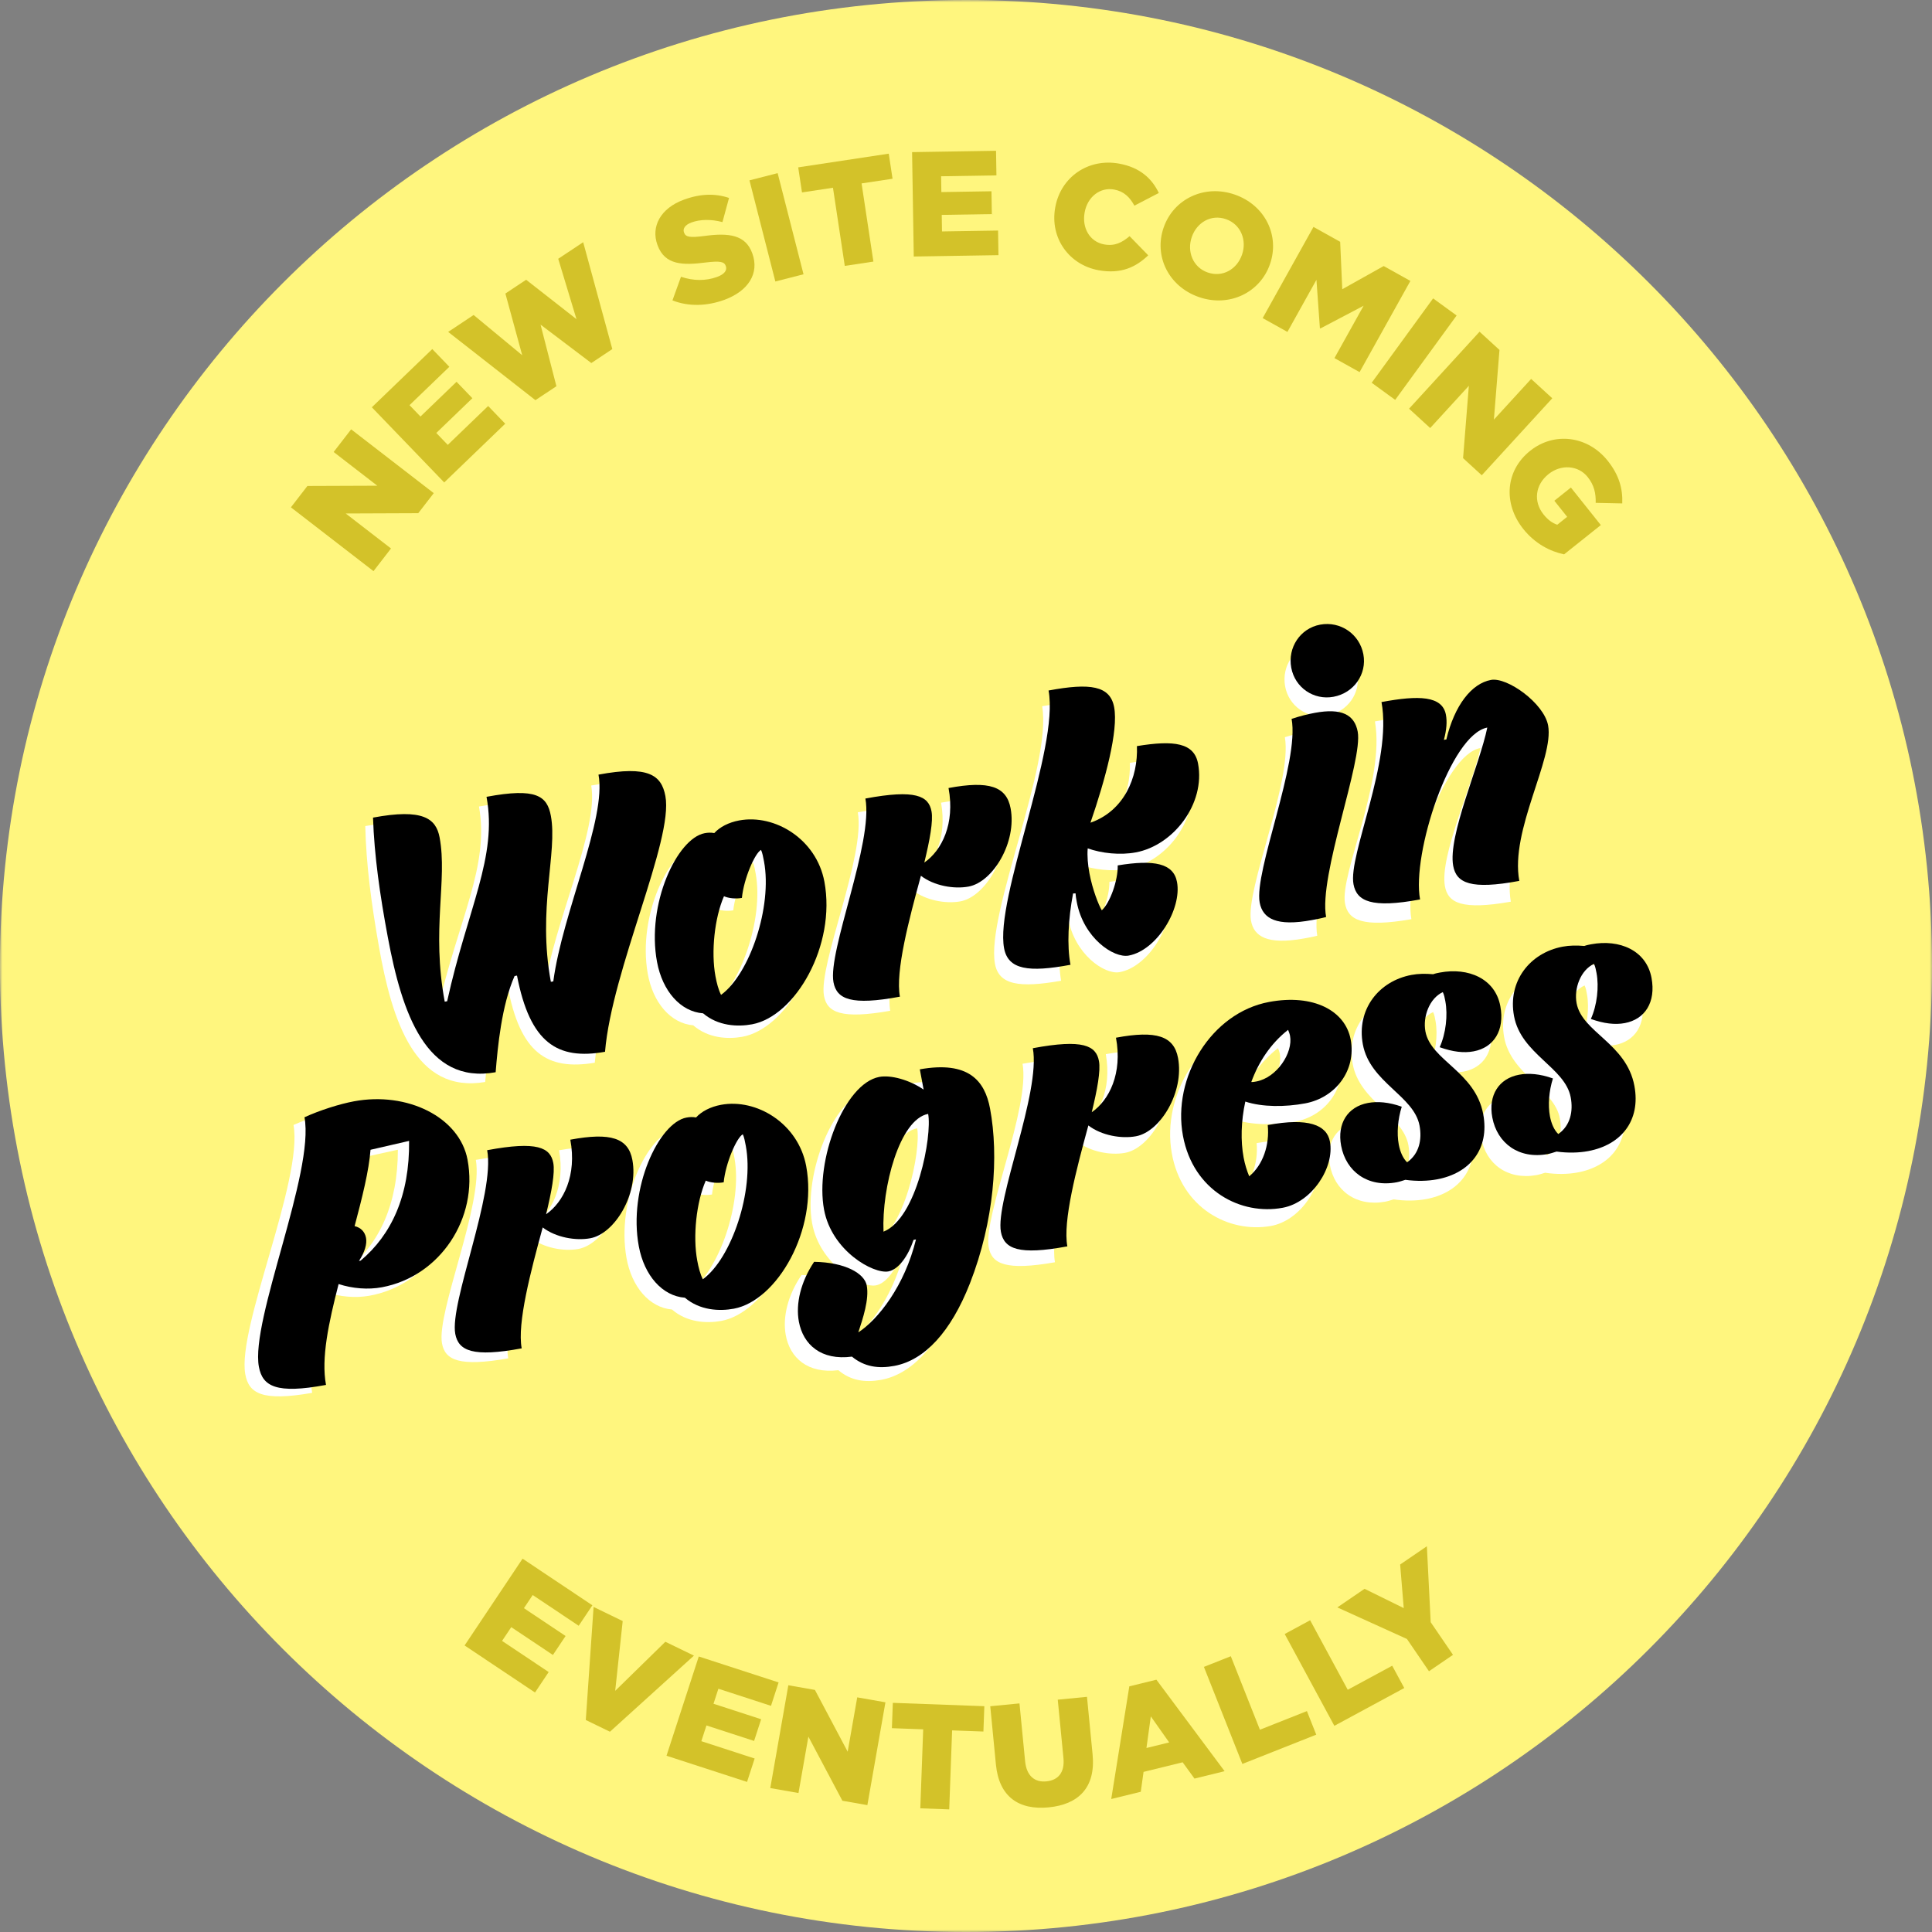 <?xml version="1.0" encoding="UTF-8"?>
<svg width="394px" height="394px" viewBox="0 0 394 394" version="1.1" xmlns="http://www.w3.org/2000/svg" xmlns:xlink="http://www.w3.org/1999/xlink">
    <rect x="0" y="0" width="394" height="394" fill="#808080" stroke="none"/>
    <!-- Generator: Sketch 51 (57462) - http://www.bohemiancoding.com/sketch -->
    <title>Group 106</title>
    <desc>Created with Sketch.</desc>
    <defs>
        <polygon id="path-1" points="0 0 394 0 394 394 0 394"></polygon>
    </defs>
    <g id="Site" stroke="none" stroke-width="1" fill="none" fill-rule="evenodd">
        <g id="Home-(Desktop)-Copy-7" transform="translate(-474, -227)">
            <g id="Group-106" transform="translate(474, 227)">
                <g id="Group-3">
                    <mask id="mask-2" fill="white">
                        <use xlink:href="#path-1"></use>
                    </mask>
                    <g id="Clip-2"></g>
                    <path d="M394,197 C394,305.8 305.8,394 197,394 C88.2,394 0,305.8 0,197 C0,88.2 88.2,-0 197,-0 C305.8,-0 394,88.2 394,197" id="Fill-1" fill="#FFF67E" mask="url(#mask-2)"></path>
                </g>
                <polygon id="Fill-4" fill="#D3C229" points="59.326 103.463 62.69 99.108 76.946 99.054 68.042 92.177 71.611 87.557 88.455 100.567 85.296 104.657 70.498 104.716 79.739 111.853 76.17 116.473"></polygon>
                <polygon id="Fill-6" fill="#D3C229" points="75.83 83.06 88.158 71.187 91.637 74.8 83.514 82.624 85.749 84.945 93.106 77.859 96.332 81.209 88.976 88.295 91.316 90.726 99.549 82.797 103.029 86.41 90.591 98.387"></polygon>
                <polygon id="Fill-8" fill="#D3C229" points="91.398 67.689 96.59 64.239 106.497 72.444 103.066 59.863 107.296 57.052 117.566 65.089 113.84 52.777 118.931 49.395 124.87 71.19 120.589 74.035 110.235 66.2 113.471 78.764 109.19 81.608"></polygon>
                <path d="M137.138,61.257 L138.876,56.445 C141.421,57.296 143.924,57.32 146.237,56.475 C147.722,55.932 148.334,55.126 148.021,54.269 L148,54.212 C147.698,53.383 146.874,53.167 143.93,53.529 C139.32,54.113 135.596,54.114 134.094,50.001 L134.073,49.944 C132.716,46.23 134.677,42.47 139.476,40.717 C142.875,39.475 145.866,39.418 148.673,40.367 L147.332,45.293 C145.034,44.675 142.784,44.721 141.013,45.368 C139.671,45.859 139.222,46.67 139.483,47.384 L139.504,47.441 C139.838,48.355 140.67,48.505 143.67,48.12 C148.635,47.44 152.034,47.882 153.401,51.624 L153.422,51.68 C154.914,55.765 152.574,59.373 147.718,61.147 C144.176,62.441 140.398,62.559 137.138,61.257" id="Fill-10" fill="#D3C229"></path>
                <polygon id="Fill-12" fill="#D3C229" points="152.843 36.779 158.589 35.309 163.865 55.934 158.12 57.404"></polygon>
                <polygon id="Fill-14" fill="#D3C229" points="169.87 38.287 163.554 39.242 162.781 34.129 181.247 31.337 182.02 36.45 175.704 37.405 178.115 53.345 172.28 54.227"></polygon>
                <polygon id="Fill-16" fill="#D3C229" points="186.005 31.024 203.127 30.749 203.207 35.767 191.924 35.948 191.976 39.171 202.194 39.007 202.269 43.66 192.051 43.824 192.105 47.2 203.54 47.017 203.621 52.034 186.347 52.312"></polygon>
                <path d="M215.197,42.309 L215.208,42.249 C216.319,36.145 221.888,32.213 228.232,33.368 C232.51,34.146 234.936,36.443 236.323,39.354 L231.34,41.94 C230.415,40.226 229.213,39.018 227.208,38.653 C224.275,38.119 221.759,40.226 221.203,43.279 L221.192,43.339 C220.62,46.48 222.238,49.31 225.171,49.844 C227.354,50.242 228.827,49.458 230.361,48.161 L234.163,52.068 C231.693,54.432 228.665,55.952 224.027,55.107 C218.042,54.018 214.058,48.563 215.197,42.309" id="Fill-18" fill="#D3C229"></path>
                <path d="M253.272,51.979 L253.292,51.922 C254.303,49.021 253.087,45.764 250.014,44.692 C246.97,43.631 244.071,45.39 243.06,48.291 L243.041,48.348 C242.03,51.249 243.244,54.506 246.288,55.567 C249.362,56.639 252.261,54.879 253.272,51.979 M237.304,46.414 L237.326,46.356 C239.337,40.584 245.621,37.525 251.825,39.687 C258.026,41.849 261.01,48.074 258.998,53.846 L258.978,53.904 C256.966,59.676 250.681,62.735 244.48,60.573 C238.276,58.411 235.292,52.186 237.304,46.414" id="Fill-20" fill="#D3C229"></path>
                <polygon id="Fill-22" fill="#D3C229" points="267.861 46.278 273.307 49.312 273.732 58.983 282.179 54.256 287.626 57.29 277.265 75.886 272.138 73.029 278.088 62.35 269.277 66.98 269.171 66.92 268.468 57.06 262.548 67.686 257.501 64.874"></polygon>
                <polygon id="Fill-24" fill="#D3C229" points="292.26 60.852 297.054 64.342 284.525 81.549 279.731 78.059"></polygon>
                <polygon id="Fill-26" fill="#D3C229" points="301.733 67.646 305.793 71.363 304.654 85.578 312.253 77.278 316.559 81.222 302.182 96.923 298.37 93.432 299.549 78.677 291.663 87.291 287.356 83.347"></polygon>
                <path d="M312.03,91.953 L312.078,91.915 C316.927,88.049 323.763,88.821 327.876,93.979 C330.207,96.904 330.952,99.692 330.833,102.664 L325.416,102.55 C325.467,100.566 325.09,98.922 323.782,97.282 C321.868,94.881 318.369,94.637 315.825,96.665 L315.778,96.703 C313.092,98.845 312.663,102.258 314.766,104.896 C315.657,106.014 316.577,106.68 317.579,107.01 L319.599,105.399 L316.984,102.118 L320.359,99.427 L326.462,107.082 L318.973,113.052 C316.121,112.448 313.051,110.89 310.644,107.871 C306.513,102.689 306.99,95.971 312.03,91.953" id="Fill-28" fill="#D3C229"></path>
                <path d="M88.028,172.654 C89.57,181.428 86.122,191.421 88.713,206.154 L89.209,206.067 C93.573,187.209 99.836,176.722 97.683,164.472 C107.863,162.682 110.049,164.431 110.761,168.487 C112.086,176.019 107.779,187.443 110.399,202.341 L110.895,202.254 C112.939,188.156 122.153,169.215 120.567,160.193 C130.748,158.403 133.405,160.41 134.162,164.714 C135.748,173.737 122.868,199.979 121.29,216.725 C111.591,218.345 106.019,214.801 103.506,200.993 L103.009,201.08 C100.299,207.018 99.407,215.538 98.941,220.654 C84.69,223.074 79.958,208.29 77.251,192.894 C75.723,184.204 74.672,176.282 74.492,168.463 C84.673,166.674 87.344,168.763 88.028,172.654" id="Fill-30" fill="#FFFFFF"></path>
                <path d="M145.889,185.266 C143.925,189.621 143.102,196.593 143.975,201.559 C144.222,202.966 144.538,204.276 145.073,205.376 C150.991,201.179 155.746,187.458 154.131,178.27 C153.985,177.443 153.811,176.45 153.543,175.899 C152.292,176.546 149.961,181.734 149.54,185.648 C148.299,185.866 146.819,185.7 145.889,185.266 M144.047,172.363 C145.197,171.137 146.999,170.223 149.151,169.845 C156.435,168.564 164.869,173.823 166.397,182.514 C168.681,195.509 160.201,209.885 151.344,211.442 C148.365,211.966 144.396,211.724 141.375,209.099 C136.785,208.711 133.141,204.488 132.093,198.528 C130.013,186.692 136.457,173.357 142.085,172.367 C142.748,172.25 143.342,172.231 144.047,172.363" id="Fill-32" fill="#FFFFFF"></path>
                <path d="M195.799,183.83 C192.82,184.354 188.764,183.616 186.092,181.526 C183.56,190.418 180.642,201.001 181.544,206.133 C171.612,207.879 168.643,206.523 168.032,203.047 C166.911,196.674 176.511,174.592 174.94,165.652 C185.204,163.848 187.841,165.262 188.394,168.407 C188.743,170.393 187.977,174.283 186.815,178.839 C190.4,176.416 193.198,170.976 191.917,163.691 C200.195,162.237 203.743,163.49 204.529,167.96 C205.751,174.913 200.765,182.957 195.799,183.83" id="Fill-34" fill="#FFFFFF"></path>
                <path d="M228.291,198.257 C225.228,198.796 219.112,194.581 217.817,187.214 C217.715,186.634 217.613,186.054 217.594,185.461 L217.083,185.465 C216.038,190.683 215.698,196.033 216.396,200.007 C207.871,201.506 203.666,200.88 202.895,196.493 C201.105,186.312 214.624,155.946 212.528,144.027 C221.054,142.528 225.095,143.183 225.866,147.57 C226.71,152.371 223.924,162.248 220.783,171.077 C227.629,168.764 230.623,162.008 230.427,155.557 C238.072,154.384 242.112,155.039 242.854,159.261 C244.294,167.455 237.668,175.873 229.97,177.227 C226.742,177.794 222.994,177.344 220.166,176.305 C220.014,177.867 220.168,179.718 220.46,181.373 C221.056,184.767 222.3,187.961 222.904,188.965 C224.603,187.471 226.277,182.91 226.249,179.843 C233.728,178.699 237.632,179.549 238.301,183.356 C239.262,188.819 234.086,197.238 228.291,198.257" id="Fill-36" fill="#FFFFFF"></path>
                <path d="M268.047,131.195 C272.185,130.467 276.079,133.196 276.805,137.335 C277.519,141.391 274.776,145.201 270.636,145.929 C266.581,146.641 262.785,143.981 262.073,139.925 C261.345,135.787 263.991,131.908 268.047,131.195 M268.631,190.824 C267.57,191.096 266.659,191.256 265.749,191.416 C258.547,192.682 255.701,191.049 255.118,187.738 C253.998,181.365 263.584,159.2 262.027,150.344 C263.804,149.776 265.362,149.416 266.769,149.169 C272.232,148.208 274.87,149.622 275.482,153.098 C276.528,159.058 267.147,182.381 268.631,190.824" id="Fill-38" fill="#FFFFFF"></path>
                <path d="M302.769,142.84 C306.079,142.258 313.52,147.691 314.32,152.243 C315.514,159.031 306.289,173.537 308.107,183.884 C298.174,185.631 295.274,184.178 294.663,180.701 C293.586,174.576 300.27,160.175 301.915,152.547 C294.383,153.871 286.198,178.179 287.828,187.449 C277.895,189.195 274.897,187.674 274.286,184.198 C273.238,178.238 282.534,159.282 280.395,147.114 C288.011,145.776 292.821,145.954 293.505,149.844 C293.752,151.252 293.614,152.897 293.039,154.961 L293.536,154.874 C295.297,147.908 298.795,143.538 302.769,142.84" id="Fill-40" fill="#FFFFFF"></path>
                <path d="M69.84,251.728 C71.086,252.021 71.923,252.898 72.141,254.14 C72.359,255.381 71.877,257.002 70.663,258.836 L70.994,258.778 C77.331,253.568 81.143,245.645 81.141,234.467 L73.253,236.195 C72.89,240.44 71.46,245.897 69.84,251.728 M50.016,280.215 C48.343,270.696 61.838,240.676 59.859,229.419 C63.025,228.01 67.076,226.785 69.973,226.276 C80.899,224.355 91.489,229.747 93.017,238.437 C95.113,250.357 87.204,262.158 75.284,264.253 C72.47,264.748 69.262,264.459 66.449,263.503 C64.336,271.383 62.7,278.582 63.66,284.046 C53.48,285.835 50.715,284.188 50.016,280.215" id="Fill-42" fill="#FFFFFF"></path>
                <path d="M117.9,254.714 C114.921,255.237 110.865,254.5 108.194,252.41 C105.662,261.302 102.744,271.885 103.646,277.016 C93.713,278.763 90.744,277.407 90.133,273.931 C89.013,267.558 98.613,245.476 97.041,236.536 C107.305,234.732 109.943,236.145 110.496,239.291 C110.845,241.277 110.078,245.166 108.916,249.722 C112.501,247.3 115.299,241.86 114.019,234.575 C122.296,233.12 125.844,234.374 126.63,238.844 C127.852,245.796 122.866,253.84 117.9,254.714" id="Fill-44" fill="#FFFFFF"></path>
                <path d="M141.55,243.218 C139.585,247.573 138.763,254.545 139.636,259.511 C139.883,260.918 140.198,262.228 140.734,263.329 C146.651,259.132 151.407,245.41 149.792,236.222 C149.646,235.395 149.472,234.402 149.204,233.851 C147.953,234.498 145.622,239.686 145.201,243.6 C143.96,243.818 142.479,243.652 141.55,243.218 M139.708,230.315 C140.858,229.089 142.66,228.175 144.812,227.797 C152.096,226.516 160.529,231.775 162.057,240.466 C164.342,253.461 155.862,267.837 147.005,269.394 C144.025,269.918 140.058,269.676 137.036,267.051 C132.446,266.663 128.801,262.44 127.754,256.481 C125.673,244.644 132.118,231.309 137.746,230.319 C138.408,230.202 139.003,230.183 139.708,230.315" id="Fill-46" fill="#FFFFFF"></path>
                <path d="M177.685,254.017 C184.556,251.358 187.833,234.569 187.048,230.1 C181.171,231.133 177.398,245.107 177.685,254.017 M178.6,262.133 C175.537,262.672 167.094,257.841 165.609,249.398 C163.849,239.383 169.969,223.715 177.17,222.45 C179.487,222.042 183.255,223.086 186.175,225.133 L185.447,220.995 C195.394,219.331 198.678,223.447 199.682,229.158 C201.384,238.843 200.3,252.089 195.189,264.763 C191.201,274.595 185.808,280.321 179.6,281.413 C176.372,281.98 173.48,281.55 170.975,279.431 C164.708,280.191 161.059,276.907 160.229,272.189 C159.589,268.547 160.683,264.088 163.465,260.015 C169.809,260.18 173.712,262.481 174.148,264.963 C174.643,267.778 173.282,271.686 172.326,274.499 C176.393,271.908 181.86,265.144 184.29,255.671 L183.793,255.759 C182.662,259.03 180.669,261.769 178.6,262.133" id="Fill-48" fill="#FFFFFF"></path>
                <path d="M229.395,235.113 C226.416,235.637 222.361,234.9 219.689,232.809 C217.156,241.702 214.238,252.284 215.141,257.416 C205.208,259.162 202.239,257.807 201.627,254.33 C200.507,247.957 210.107,225.875 208.536,216.936 C218.799,215.131 221.438,216.545 221.99,219.69 C222.339,221.677 221.572,225.566 220.411,230.122 C223.995,227.7 226.794,222.259 225.513,214.975 C233.791,213.52 237.339,214.774 238.125,219.243 C239.347,226.196 234.362,234.24 229.395,235.113" id="Fill-50" fill="#FFFFFF"></path>
                <path d="M253.012,224.306 C253.358,224.33 253.689,224.272 254.02,224.214 C258.242,223.472 261.623,218.44 261.012,214.964 C260.94,214.55 260.784,214.151 260.629,213.751 C257.019,216.519 254.524,220.285 253.012,224.306 M251.748,228.283 C250.831,232.284 250.687,236.32 251.283,239.713 C251.531,241.12 251.929,242.416 252.381,243.531 C255.221,241.24 256.636,237.151 256.269,233.119 C264.546,231.665 268.317,233.22 268.914,236.614 C269.846,241.911 265.114,248.972 259.155,250.02 C250.629,251.519 240.938,246.396 238.96,235.139 C236.865,223.22 244.969,210.105 256.805,208.023 C265.91,206.423 272.339,209.986 273.373,215.863 C274.479,222.154 270.162,227.691 263.954,228.782 C259.898,229.495 255.2,229.468 251.748,228.283" id="Fill-52" fill="#FFFFFF"></path>
                <path d="M298.407,218.544 C296.421,218.893 294.152,218.609 291.505,217.624 C292.806,214.836 293.257,211.087 292.761,208.273 C292.646,207.61 292.529,206.948 292.262,206.398 C289.495,207.652 288.106,211.395 288.629,214.375 C289.678,220.335 298.706,222.672 300.235,231.364 C301.486,238.482 297.399,243.381 290.694,244.561 C288.79,244.895 286.579,244.942 284.214,244.59 C283.566,244.79 283.002,244.974 282.422,245.076 C276.545,246.109 272.122,242.791 271.191,237.494 C270.39,232.941 272.612,229.564 276.751,228.836 C278.655,228.502 280.991,228.688 283.639,229.673 C282.805,232.209 282.541,235.072 282.948,237.389 C283.21,238.879 283.788,240.228 284.611,241.022 C287.123,239.3 287.719,236.379 287.225,233.565 C286.148,227.44 277.211,224.659 275.844,216.879 C274.592,209.76 279.211,203.999 285.916,202.82 C287.323,202.573 288.774,202.574 290.336,202.726 C290.818,202.556 291.315,202.468 291.729,202.396 C297.523,201.377 302.974,203.747 303.963,209.375 C304.837,214.342 302.546,217.816 298.407,218.544" id="Fill-54" fill="#FFFFFF"></path>
                <path d="M329.297,213.114 C327.311,213.463 325.042,213.179 322.394,212.195 C323.696,209.406 324.147,205.657 323.651,202.843 C323.535,202.181 323.419,201.518 323.152,200.968 C320.385,202.222 318.995,205.965 319.519,208.945 C320.567,214.905 329.596,217.242 331.125,225.934 C332.376,233.052 328.288,237.952 321.584,239.131 C319.68,239.465 317.469,239.513 315.104,239.16 C314.456,239.36 313.891,239.545 313.312,239.646 C307.434,240.679 303.012,237.362 302.081,232.064 C301.28,227.511 303.502,224.134 307.641,223.406 C309.545,223.072 311.881,223.258 314.529,224.243 C313.695,226.78 313.43,229.642 313.837,231.96 C314.1,233.449 314.678,234.798 315.5,235.593 C318.013,233.871 318.609,230.95 318.115,228.135 C317.037,222.01 308.101,219.23 306.734,211.449 C305.482,204.331 310.101,198.569 316.805,197.391 C318.213,197.143 319.664,197.144 321.226,197.296 C321.708,197.126 322.205,197.039 322.619,196.966 C328.412,195.947 333.864,198.317 334.853,203.946 C335.726,208.912 333.436,212.386 329.297,213.114" id="Fill-56" fill="#FFFFFF"></path>
                <path d="M89.651,170.784 C91.288,179.541 87.947,189.57 90.696,204.275 L91.192,204.182 C95.353,185.279 101.502,174.724 99.217,162.498 C109.378,160.599 111.582,162.325 112.338,166.372 C113.743,173.89 109.56,185.359 112.34,200.229 L112.836,200.137 C114.728,186.017 123.737,166.977 122.054,157.973 C132.215,156.074 134.893,158.053 135.696,162.348 C137.38,171.353 124.783,197.732 123.385,214.494 C113.704,216.219 108.094,212.736 105.433,198.955 L104.937,199.048 C102.291,205.014 101.491,213.543 101.08,218.664 C86.856,221.237 81.964,206.505 79.092,191.139 C77.471,182.466 76.335,174.555 76.07,166.739 C86.232,164.84 88.925,166.901 89.651,170.784" id="Fill-58" fill="#000000"></path>
                <path d="M147.644,182.773 C145.727,187.149 144.979,194.129 145.905,199.086 C146.168,200.49 146.498,201.796 147.044,202.891 C152.916,198.63 157.524,184.859 155.81,175.689 C155.656,174.863 155.471,173.872 155.197,173.324 C153.953,173.984 151.678,179.197 151.299,183.116 C150.06,183.347 148.578,183.197 147.644,182.773 M145.664,169.891 C146.8,168.652 148.592,167.719 150.74,167.317 C158.01,165.959 166.499,171.126 168.121,179.8 C170.545,192.77 162.22,207.236 153.381,208.889 C150.407,209.444 146.436,209.246 143.387,206.653 C138.792,206.315 135.103,202.131 133.992,196.183 C131.784,184.37 138.084,170.966 143.702,169.916 C144.363,169.792 144.956,169.767 145.664,169.891" id="Fill-60" fill="#000000"></path>
                <path d="M197.536,180.8 C194.562,181.356 190.499,180.662 187.806,178.6 C185.369,187.52 182.565,198.133 183.522,203.255 C173.609,205.108 170.626,203.784 169.977,200.315 C168.788,193.954 178.15,171.77 176.482,162.848 C186.726,160.933 189.379,162.318 189.966,165.457 C190.336,167.44 189.612,171.337 188.499,175.905 C192.057,173.445 194.797,167.974 193.438,160.704 C201.699,159.16 205.261,160.375 206.095,164.837 C207.391,171.776 202.493,179.873 197.536,180.8" id="Fill-62" fill="#000000"></path>
                <path d="M230.182,194.875 C227.125,195.446 220.964,191.297 219.589,183.945 C219.482,183.367 219.373,182.788 219.348,182.194 L218.836,182.205 C217.848,187.434 217.566,192.787 218.307,196.752 C209.798,198.343 205.586,197.763 204.768,193.384 C202.869,183.223 216.06,152.714 213.836,140.818 C222.345,139.228 226.393,139.839 227.211,144.217 C228.107,149.009 225.427,158.915 222.381,167.777 C229.203,165.391 232.123,158.603 231.858,152.155 C239.49,150.899 243.536,151.511 244.324,155.724 C245.853,163.902 239.318,172.392 231.634,173.828 C228.412,174.43 224.66,174.02 221.821,173.012 C221.686,174.576 221.86,176.424 222.169,178.076 C222.802,181.463 224.08,184.644 224.695,185.641 C226.378,184.129 228.002,179.551 227.942,176.484 C235.408,175.26 239.321,176.067 240.031,179.867 C241.05,185.32 235.965,193.794 230.182,194.875" id="Fill-64" fill="#000000"></path>
                <path d="M269.213,127.389 C273.343,126.617 277.266,129.304 278.037,133.434 C278.794,137.482 276.092,141.322 271.961,142.094 C267.913,142.85 264.089,140.231 263.333,136.183 C262.561,132.053 265.165,128.146 269.213,127.389 M270.44,187.008 C269.381,187.291 268.472,187.461 267.564,187.631 C260.376,188.975 257.512,187.373 256.894,184.068 C255.705,177.707 265.052,155.441 263.4,146.601 C265.17,146.014 266.725,145.638 268.129,145.375 C273.581,144.356 276.234,145.741 276.883,149.211 C277.994,155.159 268.864,178.582 270.44,187.008" id="Fill-66" fill="#000000"></path>
                <path d="M304.059,138.659 C307.363,138.041 314.862,143.394 315.71,147.937 C316.977,154.712 307.909,169.317 309.838,179.643 C299.925,181.496 297.009,180.075 296.361,176.605 C295.218,170.492 301.746,156.02 303.31,148.374 C295.792,149.78 287.87,174.174 289.599,183.427 C279.686,185.28 276.671,183.791 276.023,180.322 C274.911,174.373 284.002,155.318 281.733,143.174 C289.333,141.753 294.145,141.88 294.871,145.763 C295.133,147.167 295.013,148.814 294.459,150.884 L294.955,150.791 C296.642,143.807 300.093,139.4 304.059,138.659" id="Fill-68" fill="#000000"></path>
                <path d="M72.315,250.049 C73.564,250.329 74.41,251.196 74.642,252.436 C74.874,253.674 74.408,255.3 73.214,257.148 L73.545,257.087 C79.826,251.809 83.552,243.845 83.43,232.668 L75.561,234.48 C75.243,238.729 73.872,244.201 72.315,250.049 M52.799,278.748 C51.024,269.248 64.195,239.084 62.095,227.849 C65.245,226.405 69.283,225.137 72.174,224.597 C83.079,222.559 93.727,227.836 95.348,236.51 C97.572,248.406 89.79,260.291 77.894,262.515 C75.085,263.04 71.874,262.785 69.051,261.86 C67.023,269.762 65.464,276.979 66.484,282.431 C56.323,284.331 53.541,282.713 52.799,278.748" id="Fill-70" fill="#000000"></path>
                <path d="M120.405,252.517 C117.431,253.073 113.368,252.379 110.675,250.317 C108.238,259.237 105.434,269.85 106.391,274.972 C96.478,276.825 93.495,275.501 92.846,272.032 C91.657,265.671 101.019,243.487 99.351,234.565 C109.595,232.65 112.248,234.035 112.835,237.174 C113.205,239.157 112.481,243.054 111.368,247.622 C114.926,245.162 117.666,239.691 116.307,232.421 C124.568,230.877 128.13,232.092 128.964,236.554 C130.26,243.493 125.362,251.59 120.405,252.517" id="Fill-72" fill="#000000"></path>
                <path d="M143.93,240.768 C142.012,245.144 141.265,252.124 142.192,257.081 C142.454,258.485 142.784,259.791 143.33,260.886 C149.202,256.625 153.81,242.854 152.096,233.684 C151.942,232.858 151.757,231.867 151.483,231.319 C150.239,231.979 147.964,237.192 147.585,241.111 C146.346,241.342 144.864,241.192 143.93,240.768 M141.95,227.886 C143.086,226.647 144.878,225.714 147.026,225.312 C154.296,223.954 162.785,229.121 164.407,237.795 C166.831,250.765 158.506,265.231 149.667,266.884 C146.693,267.439 142.723,267.241 139.673,264.648 C135.078,264.31 131.389,260.126 130.278,254.178 C128.07,242.365 134.37,228.961 139.988,227.911 C140.649,227.787 141.242,227.762 141.95,227.886" id="Fill-74" fill="#000000"></path>
                <path d="M180.178,251.178 C187.02,248.446 190.116,231.621 189.283,227.161 C183.417,228.257 179.796,242.272 180.178,251.178 M181.18,259.283 C178.123,259.854 169.629,255.115 168.053,246.69 C166.185,236.694 172.136,220.96 179.323,219.618 C181.636,219.185 185.415,220.189 188.356,222.203 L187.584,218.073 C197.513,216.303 200.841,220.383 201.906,226.083 C203.713,235.749 202.771,249.006 197.797,261.735 C193.915,271.608 188.584,277.392 182.388,278.551 C179.166,279.154 176.27,278.755 173.741,276.661 C167.484,277.49 163.8,274.245 162.919,269.536 C162.24,265.901 163.285,261.432 166.024,257.329 C172.368,257.425 176.296,259.683 176.76,262.161 C177.284,264.971 175.966,268.894 175.04,271.716 C179.079,269.08 184.472,262.259 186.801,252.761 L186.305,252.853 C185.209,256.137 183.245,258.897 181.18,259.283" id="Fill-76" fill="#000000"></path>
                <path d="M231.683,231.718 C228.708,232.274 224.646,231.579 221.953,229.518 C219.516,238.438 216.711,249.05 217.669,254.173 C207.755,256.026 204.773,254.702 204.123,251.232 C202.935,244.871 212.296,222.688 210.629,213.766 C220.872,211.851 223.526,213.237 224.113,216.375 C224.483,218.358 223.758,222.256 222.646,226.823 C226.204,224.363 228.944,218.893 227.584,211.623 C235.845,210.078 239.407,211.293 240.241,215.755 C241.538,222.694 236.639,230.792 231.683,231.718" id="Fill-78" fill="#000000"></path>
                <path d="M255.182,220.657 C255.529,220.678 255.859,220.616 256.189,220.554 C260.403,219.767 263.73,214.699 263.081,211.229 C263.004,210.816 262.844,210.419 262.685,210.021 C259.105,212.827 256.651,216.621 255.182,220.657 M253.961,224.647 C253.087,228.658 252.987,232.695 253.62,236.082 C253.882,237.487 254.294,238.778 254.758,239.888 C257.574,237.566 258.944,233.463 258.534,229.435 C266.794,227.891 270.582,229.406 271.216,232.793 C272.204,238.08 267.549,245.192 261.601,246.303 C253.092,247.894 243.347,242.876 241.247,231.641 C239.024,219.745 246.987,206.543 258.8,204.335 C267.887,202.636 274.354,206.13 275.451,211.995 C276.624,218.274 272.368,223.857 266.171,225.015 C262.123,225.772 257.425,225.795 253.961,224.647" id="Fill-80" fill="#000000"></path>
                <path d="M300.512,214.406 C298.53,214.778 296.258,214.518 293.6,213.561 C294.871,210.758 295.282,207.006 294.756,204.196 C294.633,203.536 294.509,202.875 294.237,202.327 C291.484,203.612 290.134,207.369 290.69,210.344 C291.802,216.292 300.856,218.531 302.478,227.206 C303.805,234.31 299.771,239.254 293.079,240.505 C291.179,240.859 288.969,240.93 286.6,240.605 C285.954,240.81 285.392,241.001 284.814,241.109 C278.948,242.206 274.49,238.935 273.501,233.649 C272.652,229.105 274.837,225.703 278.968,224.931 C280.868,224.577 283.206,224.738 285.865,225.695 C285.058,228.239 284.824,231.105 285.256,233.417 C285.534,234.905 286.127,236.246 286.958,237.031 C289.452,235.282 290.017,232.357 289.492,229.548 C288.349,223.435 279.383,220.75 277.932,212.984 C276.604,205.88 281.16,200.07 287.852,198.819 C289.256,198.555 290.707,198.542 292.271,198.677 C292.751,198.501 293.247,198.409 293.66,198.332 C299.443,197.25 304.919,199.561 305.969,205.179 C306.896,210.136 304.643,213.635 300.512,214.406" id="Fill-82" fill="#000000"></path>
                <path d="M331.342,208.644 C329.36,209.015 327.088,208.755 324.43,207.799 C325.701,204.996 326.112,201.243 325.586,198.434 C325.463,197.773 325.339,197.112 325.067,196.565 C322.314,197.849 320.964,201.606 321.52,204.581 C322.632,210.529 331.686,212.769 333.308,221.443 C334.635,228.548 330.601,233.491 323.909,234.742 C322.009,235.097 319.799,235.168 317.43,234.842 C316.784,235.048 316.222,235.239 315.644,235.347 C309.778,236.443 305.32,233.173 304.331,227.886 C303.482,223.342 305.667,219.941 309.798,219.169 C311.698,218.814 314.036,218.975 316.695,219.932 C315.888,222.477 315.654,225.342 316.086,227.655 C316.364,229.142 316.957,230.484 317.788,231.269 C320.282,229.521 320.847,226.594 320.322,223.785 C319.179,217.672 310.213,214.987 308.762,207.222 C307.434,200.118 311.99,194.307 318.682,193.056 C320.086,192.793 321.537,192.779 323.101,192.914 C323.581,192.739 324.077,192.646 324.49,192.569 C330.273,191.488 335.749,193.799 336.799,199.416 C337.726,204.373 335.473,207.872 331.342,208.644" id="Fill-84" fill="#000000"></path>
                <polygon id="Fill-86" fill="#D3C229" points="106.57 317.865 120.805 327.375 118.018 331.548 108.637 325.281 106.847 327.961 115.342 333.637 112.758 337.505 104.262 331.829 102.387 334.635 111.894 340.986 109.107 345.159 94.746 335.565"></polygon>
                <polygon id="Fill-88" fill="#D3C229" points="121.052 327.709 126.989 330.59 125.458 344.821 135.689 334.812 141.517 337.639 124.388 353.157 119.463 350.768"></polygon>
                <polygon id="Fill-90" fill="#D3C229" points="142.503 337.813 158.782 343.105 157.231 347.876 146.503 344.389 145.507 347.454 155.223 350.612 153.785 355.036 144.069 351.878 143.026 355.087 153.898 358.622 152.347 363.393 135.923 358.054"></polygon>
                <polygon id="Fill-92" fill="#D3C229" points="160.77 343.68 166.191 344.633 172.87 357.231 174.819 346.149 180.57 347.159 176.885 368.127 171.792 367.232 164.857 354.156 162.837 365.658 157.085 364.647"></polygon>
                <polygon id="Fill-94" fill="#D3C229" points="188.271 352.668 181.888 352.434 182.078 347.267 200.74 347.951 200.551 353.118 194.168 352.884 193.578 368.994 187.681 368.778"></polygon>
                <path d="M203.102,359.854 L201.946,347.962 L207.906,347.382 L209.052,359.153 C209.35,362.209 211.035,363.511 213.394,363.281 C215.754,363.052 217.162,361.51 216.874,358.544 L215.713,346.623 L221.673,346.042 L222.816,357.783 C223.482,364.621 219.87,367.997 213.849,368.583 C207.827,369.168 203.749,366.48 203.102,359.854" id="Fill-96" fill="#D3C229"></path>
                <path d="M238.435,355.339 L234.69,350.028 L233.799,356.477 L238.435,355.339 Z M230.306,343.904 L235.828,342.549 L249.737,361.205 L243.595,362.713 L241.183,359.391 L233.21,361.348 L232.641,365.402 L226.618,366.88 L230.306,343.904 Z" id="Fill-98" fill="#D3C229"></path>
                <polygon id="Fill-100" fill="#D3C229" points="245.518 339.935 251.003 337.762 256.939 352.748 266.524 348.951 268.428 353.757 253.358 359.727"></polygon>
                <polygon id="Fill-102" fill="#D3C229" points="261.994 333.23 267.183 330.424 274.85 344.601 283.918 339.697 286.377 344.244 272.12 351.954"></polygon>
                <polygon id="Fill-104" fill="#D3C229" points="286.921 334.242 272.729 327.804 278.279 324.013 286.27 327.948 285.537 319.056 290.987 315.335 291.768 330.823 296.313 337.478 291.415 340.823"></polygon>
            </g>
        </g>
    </g>
</svg>